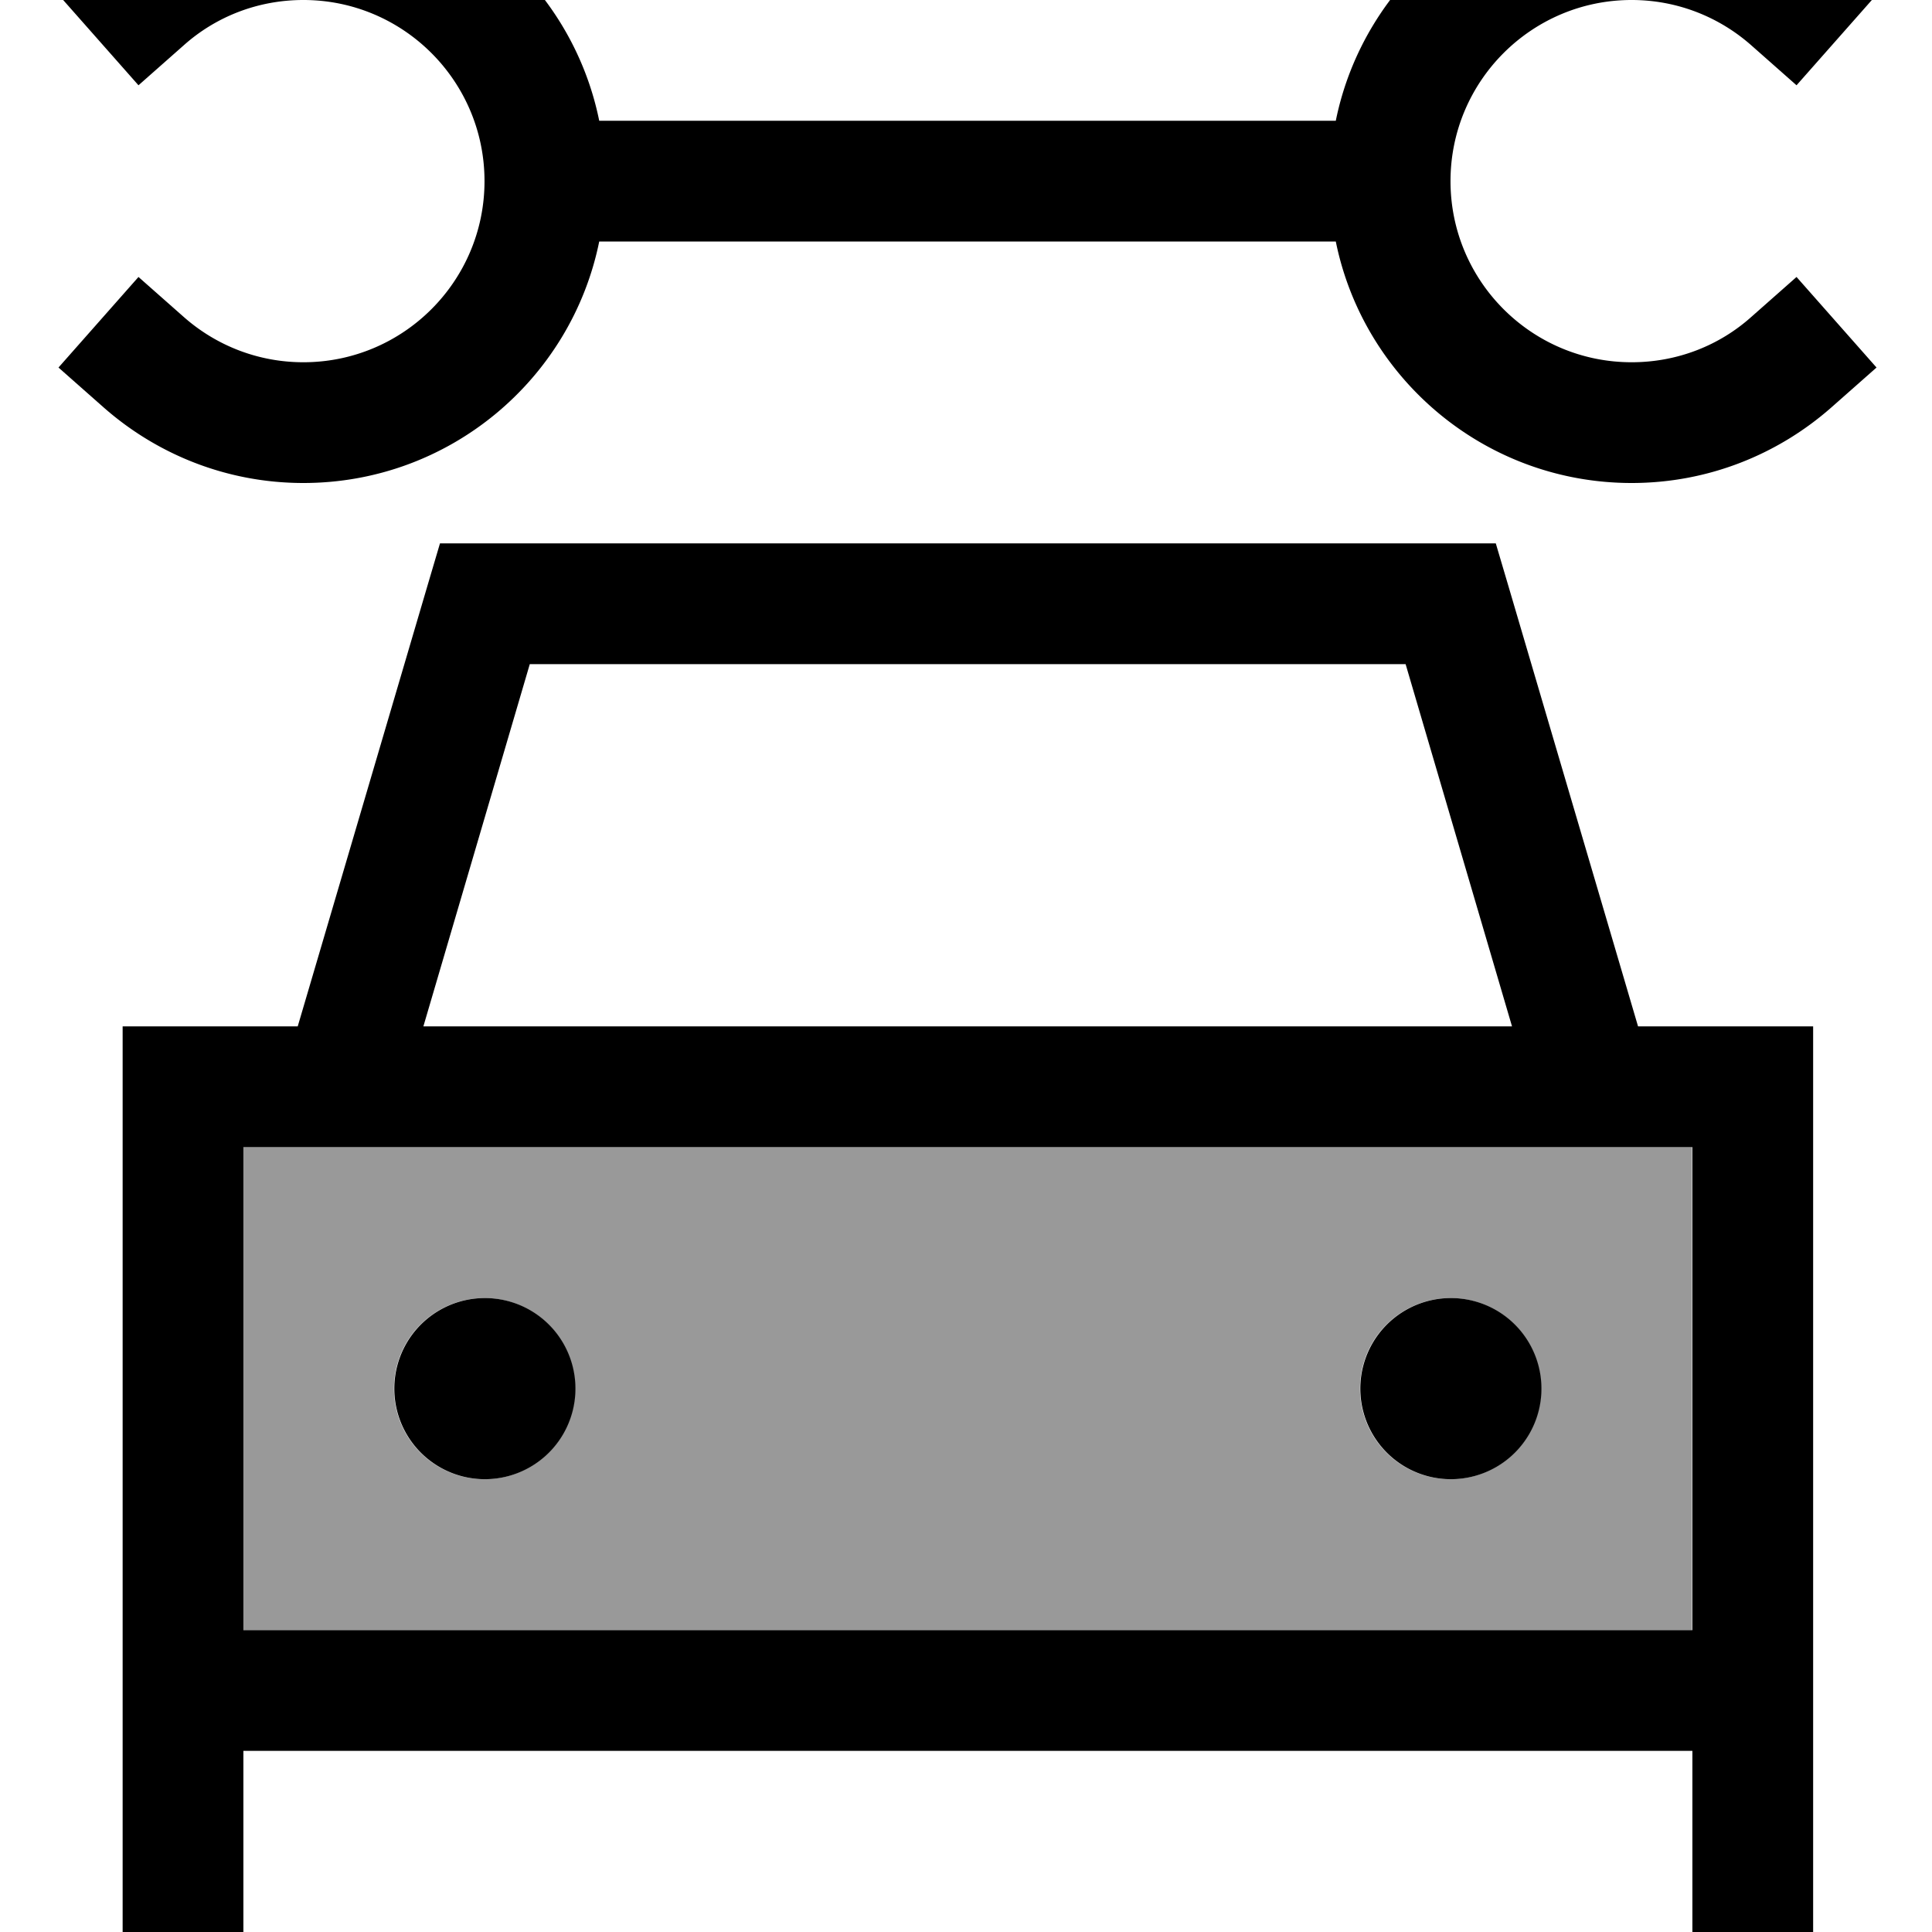 <svg xmlns="http://www.w3.org/2000/svg" viewBox="0 0 512 512"><!--! Font Awesome Pro 7.0.0 by @fontawesome - https://fontawesome.com License - https://fontawesome.com/license (Commercial License) Copyright 2025 Fonticons, Inc. --><path opacity=".4" fill="currentColor" d="M64.4 304l384 0 0 128-384 0 0-128zm40 64a24 24 0 1 0 48 0 24 24 0 1 0 -48 0zm256 0a24 24 0 1 0 48 0 24 24 0 1 0 -48 0z"/><path fill="currentColor" d="M48.7 12l-12 10.6-21.2-24 12-10.6c14.1-12.4 32.6-20 52.9-20 38.7 0 71 27.5 78.4 64L354 32c7.4-36.5 39.7-64 78.4-64 20.3 0 38.8 7.6 52.9 20l12 10.6-21.2 24-12-10.6c-8.5-7.5-19.6-12-31.7-12-26.5 0-48 21.5-48 48s21.5 48 48 48c12.2 0 23.3-4.5 31.7-12l12-10.6 21.2 24-12 10.6c-14.1 12.4-32.6 20-52.9 20-38.7 0-71-27.5-78.4-64L158.8 64c-7.4 36.5-39.7 64-78.4 64-20.3 0-38.8-7.6-52.9-20l-12-10.6 21.2-24 12 10.6c8.5 7.5 19.6 12 31.7 12 26.5 0 48-21.5 48-48S106.9 0 80.4 0C68.2 0 57.1 4.5 48.7 12zm67.8 132l279.9 0 3.4 11.5 34.3 116.5 46.4 0 0 240-32 0 0-48-384 0 0 48-32 0 0-240 46.4 0 34.3-116.5 3.4-11.5zm-52 160l0 128 384 0 0-128-384 0zm308-128l-232.1 0-28.2 96 288.5 0-28.2-96zm-244 168a24 24 0 1 1 0 48 24 24 0 1 1 0-48zm232 24a24 24 0 1 1 48 0 24 24 0 1 1 -48 0z"/></svg>